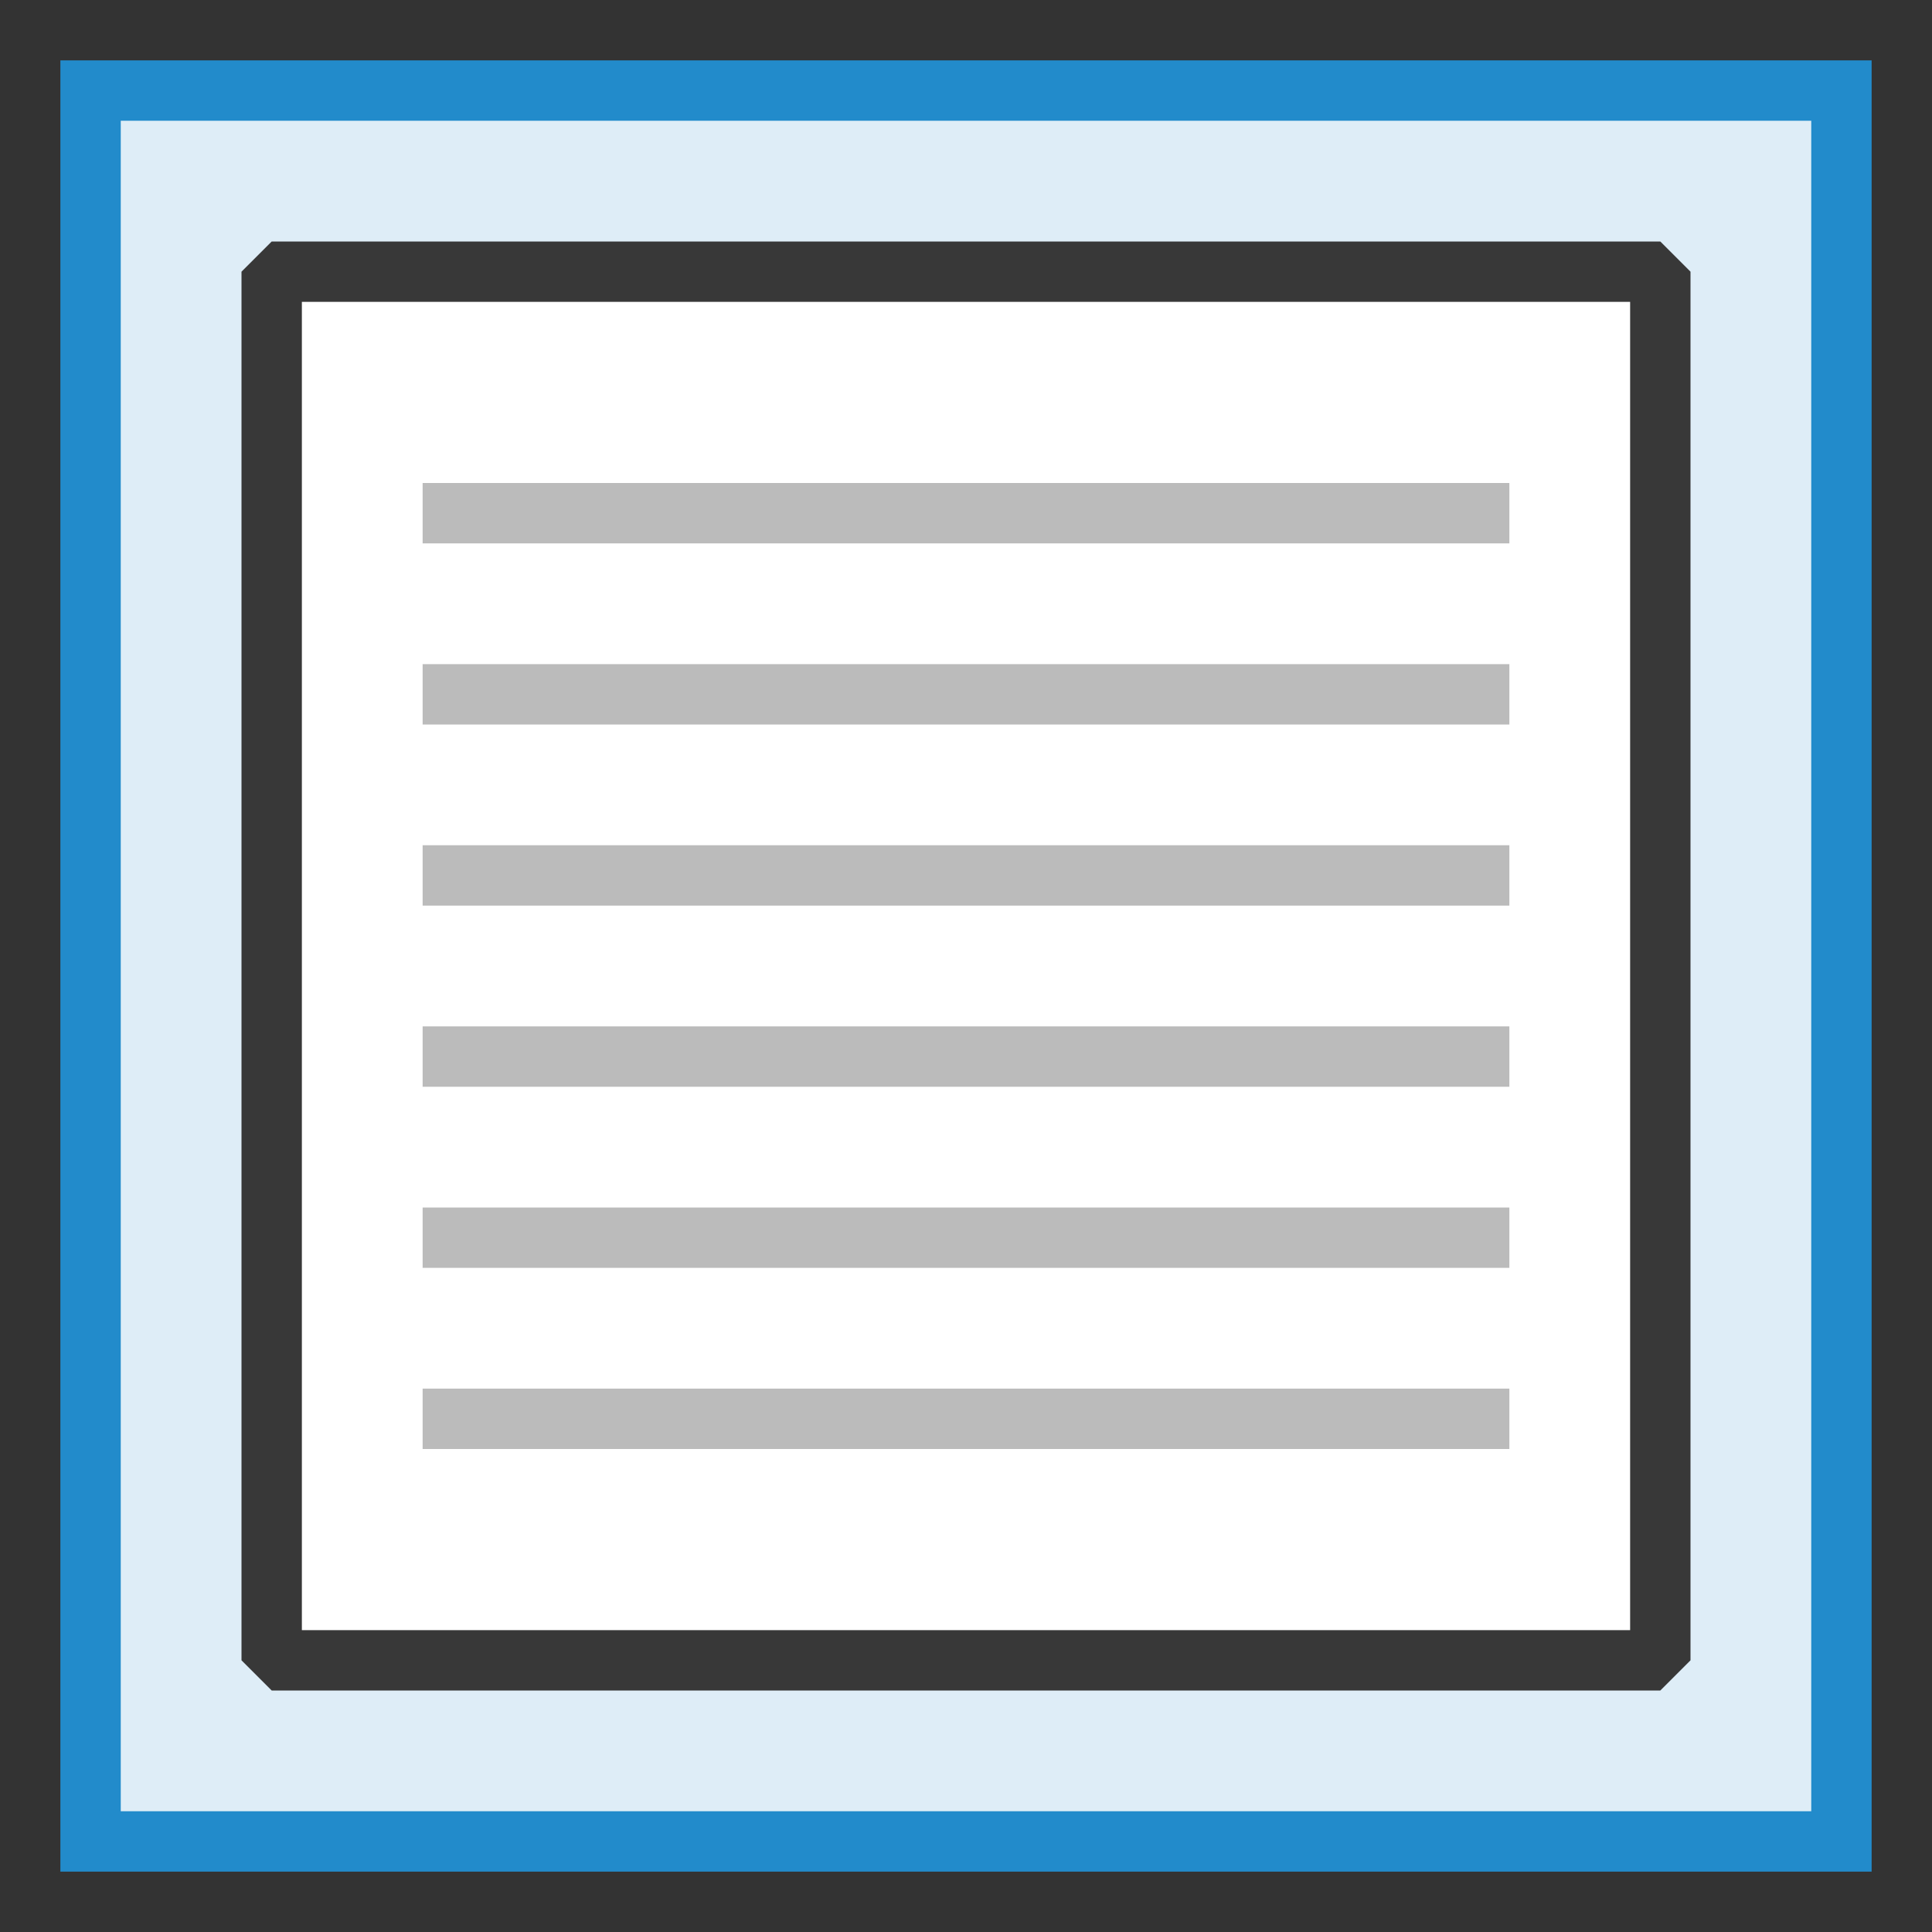 <?xml version="1.0" encoding="UTF-8"?>
<!DOCTYPE svg PUBLIC "-//W3C//DTD SVG 1.1//EN" "http://www.w3.org/Graphics/SVG/1.1/DTD/svg11.dtd">
<svg version="1.1" id="Layer_1" xmlns="http://www.w3.org/2000/svg" xmlns:xlink="http://www.w3.org/1999/xlink" x="0px" y="0px" width="32px" height="32px" viewBox="0 0 32 32" enable-background="new 0 0 32 32" xml:space="preserve">
  <rect x="0" y="0" width="32" height="32" fill="#333333" stroke="none"/>
  <g id="icon">
    <rect x="1.5" y="1.5" width="29" height="29" fill="#FFFFFF"/>
    <rect x="1.5" y="1.5" width="29" height="29" fill="#238BCB" opacity="0.15"/>
    <path d="M31,31H1V1h30V31zM2,30h28V2H2V30z" fill="#228BCB"/>
    <rect x="4.5" y="4.5" width="23" height="23" fill="#FFFFFF" stroke="#383838" stroke-width="1" stroke-miterlimit="1"/>
    <path d="M7,8.5h18M7,11.5h18M7,14.5h18M7,17.5h18M7,20.5h18M7,23.5h18" fill="none" stroke="#787979" stroke-width="1" stroke-miterlimit="1" opacity="0.5"/>
  </g>
</svg>
